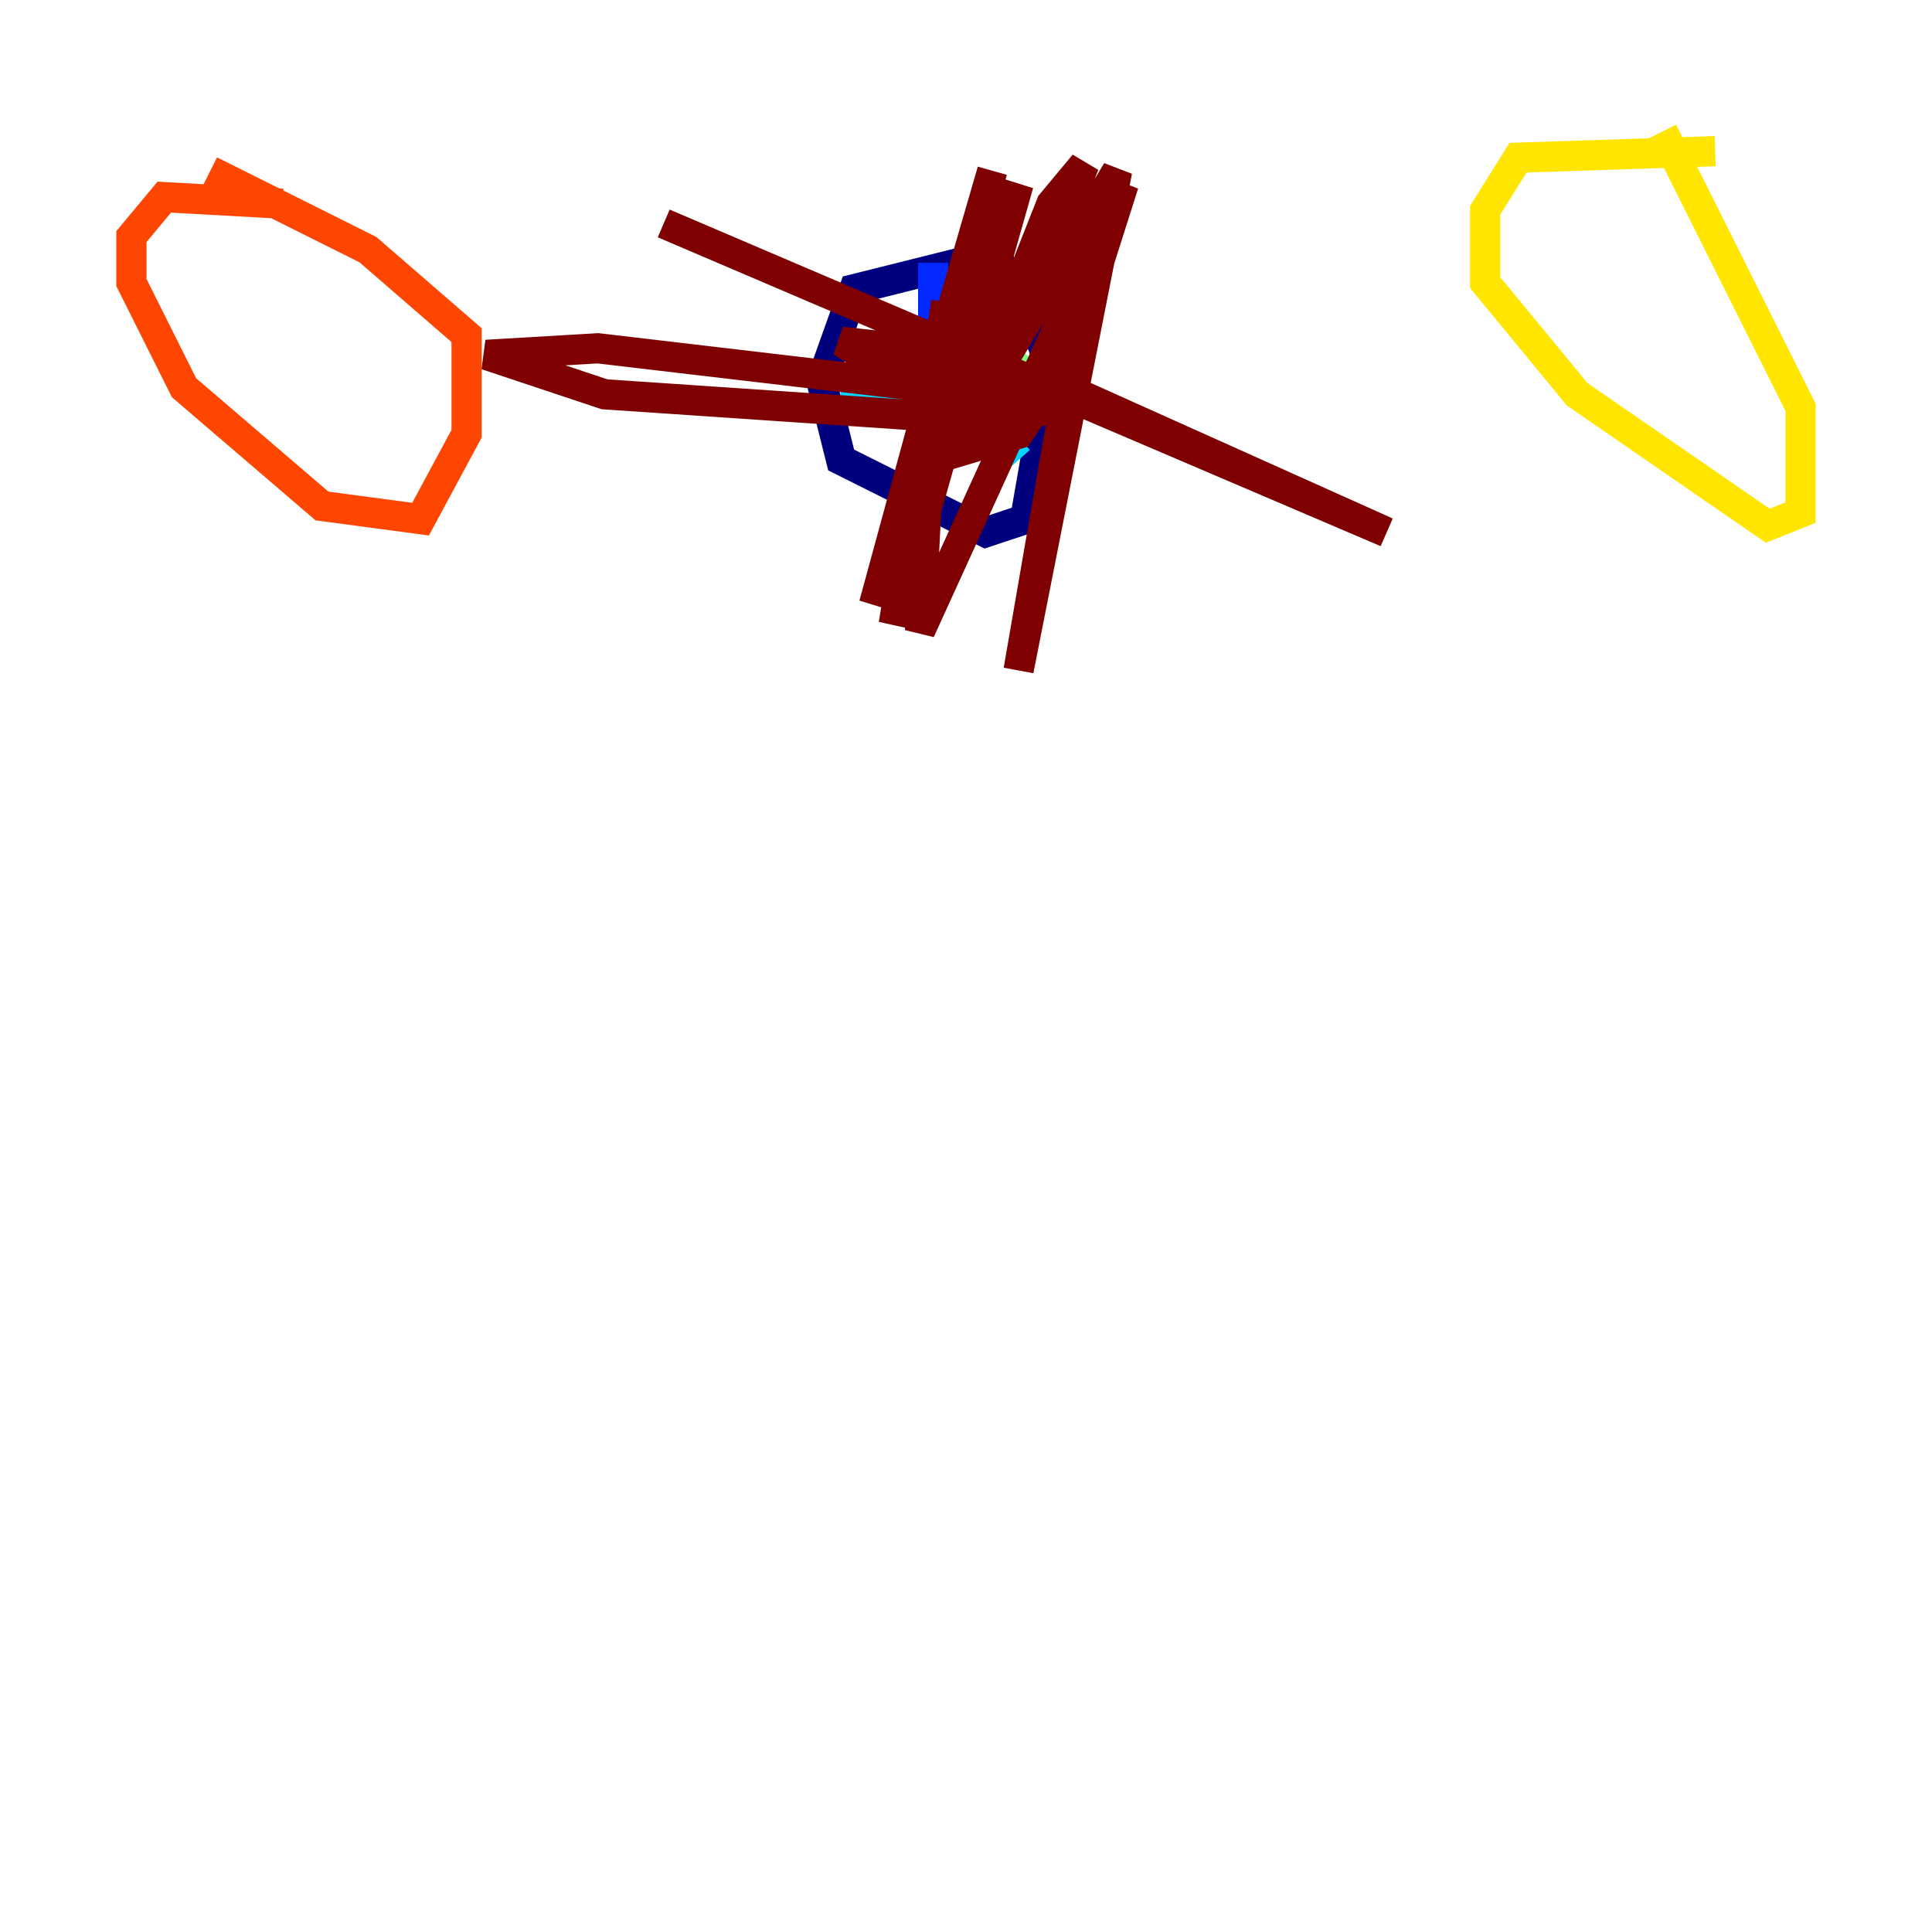 <?xml version="1.0" encoding="utf-8" ?>
<svg baseProfile="tiny" height="128" version="1.2" viewBox="0,0,128,128" width="128" xmlns="http://www.w3.org/2000/svg" xmlns:ev="http://www.w3.org/2001/xml-events" xmlns:xlink="http://www.w3.org/1999/xlink"><defs /><polyline fill="none" points="67.048,16.544 56.599,19.157 54.422,25.252 55.728,30.476 65.306,35.265 67.918,34.395 69.66,24.381 67.483,18.721 64.0,15.674" stroke="#00007f" stroke-width="2" /><polyline fill="none" points="61.823,17.415 61.823,23.51 56.163,23.946" stroke="#0028ff" stroke-width="2" /><polyline fill="none" points="55.728,25.687 64.0,26.558 67.483,30.476" stroke="#00d4ff" stroke-width="2" /><polyline fill="none" points="69.225,26.122 65.306,22.204 64.435,17.415" stroke="#7cff79" stroke-width="2" /><polyline fill="none" points="113.633,10.014 100.571,10.449 98.395,13.932 98.395,18.721 104.49,26.122 117.116,34.83 119.293,33.959 119.293,26.993 110.15,8.707" stroke="#ffe500" stroke-width="2" /><polyline fill="none" points="18.721,13.497 10.884,13.061 8.707,15.674 8.707,18.721 12.191,25.687 21.333,33.524 27.864,34.395 30.912,28.735 30.912,22.204 24.381,16.544 13.932,11.32" stroke="#ff4600" stroke-width="2" /><polyline fill="none" points="43.973,14.803 91.864,35.265 70.531,25.687 59.646,23.075 55.728,22.64 57.905,23.946 70.095,26.993 65.742,27.864 40.054,26.122 32.218,23.51 39.619,23.075 61.823,25.687 68.354,27.429 67.483,28.735 63.129,30.041 69.66,13.497 71.837,10.884 70.966,13.061 63.565,28.735 74.014,11.32 67.483,44.408 71.401,21.769 74.449,12.191 60.952,41.796 61.823,24.816 65.742,11.32 57.905,40.054 67.483,12.191 59.211,41.361 62.694,20.027" stroke="#7f0000" stroke-width="2" /></svg>